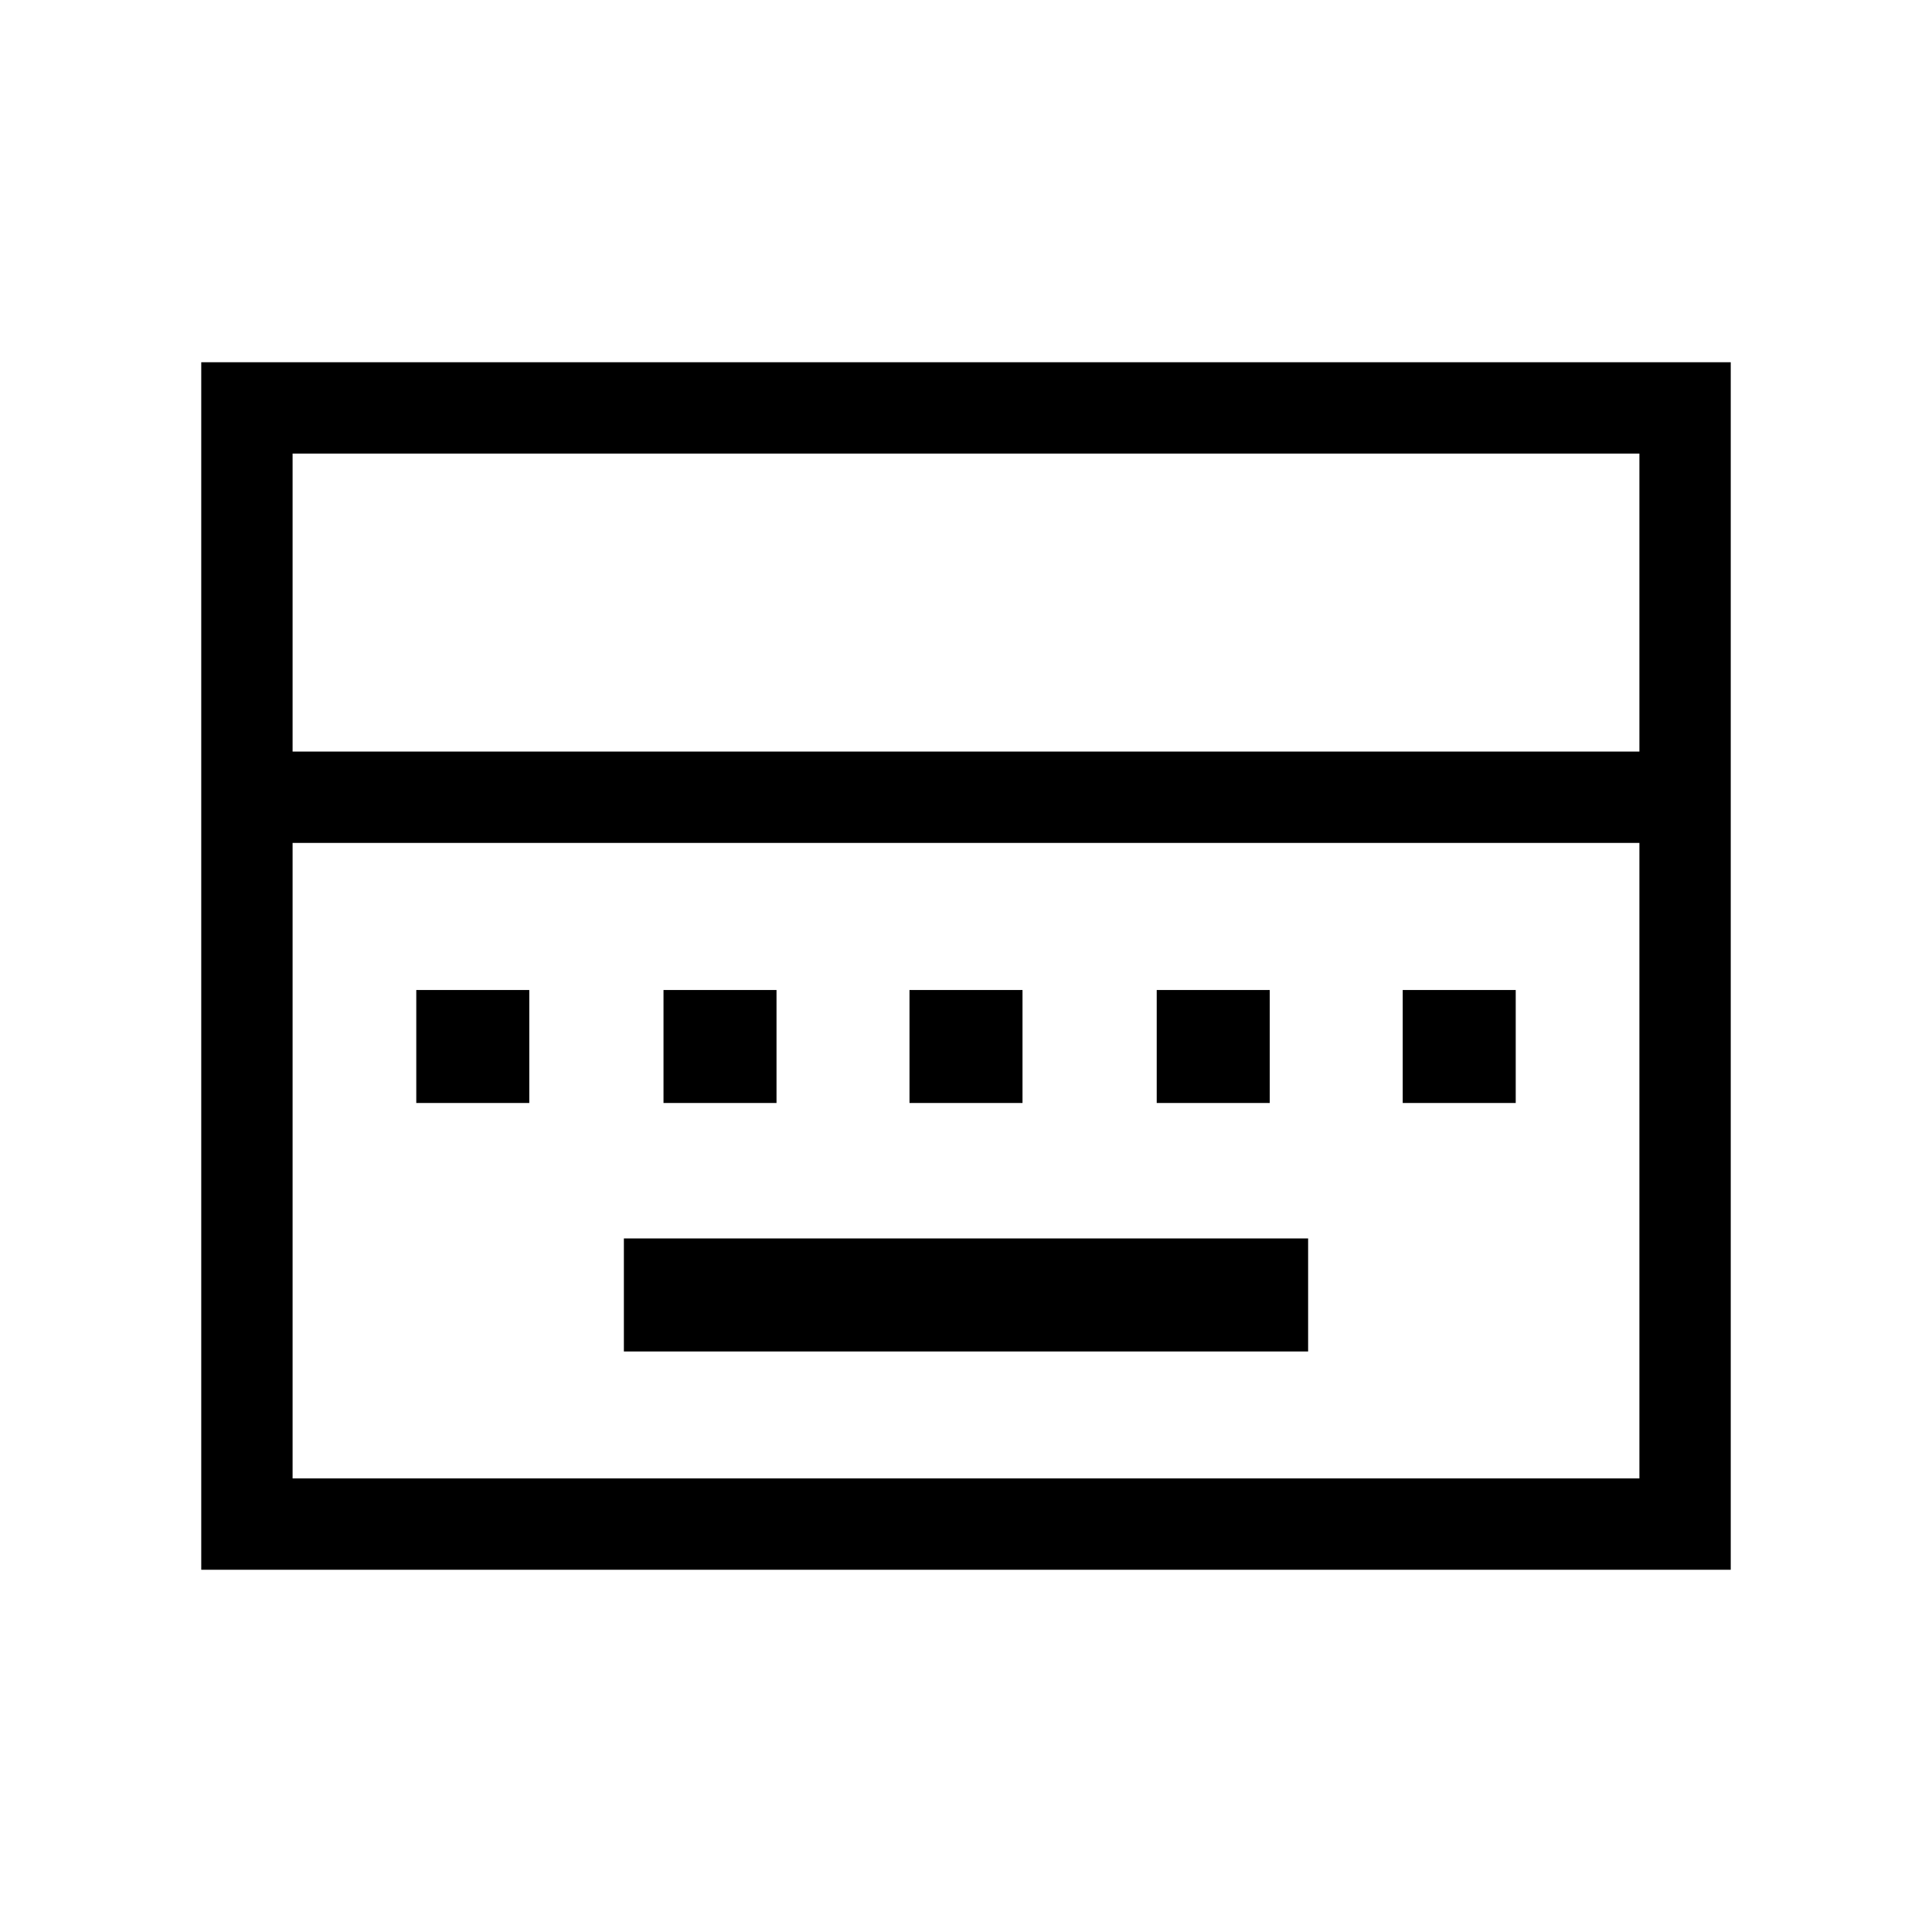 <svg xmlns="http://www.w3.org/2000/svg" viewBox="0 96 960 960"><path d="M310.001 767.538h339.998v-56.153H310.001v56.153ZM206.846 644.077H263v-56.154h-56.154v56.154Zm122.847 0h56.153v-56.154h-56.153v56.154Zm122.23 0h56.154v-56.154h-56.154v56.154Zm122.846 0h56.154v-56.154h-56.154v56.154Zm122.231 0h56.154v-56.154H697v56.154ZM100.001 875.999V276.001h759.998v599.998H100.001Zm45.384-406.537h669.23V321.385h-669.23v148.077Zm0 361.153h669.23V514.846h-669.23v315.769Zm0 0V514.846v315.769Z"/></svg>